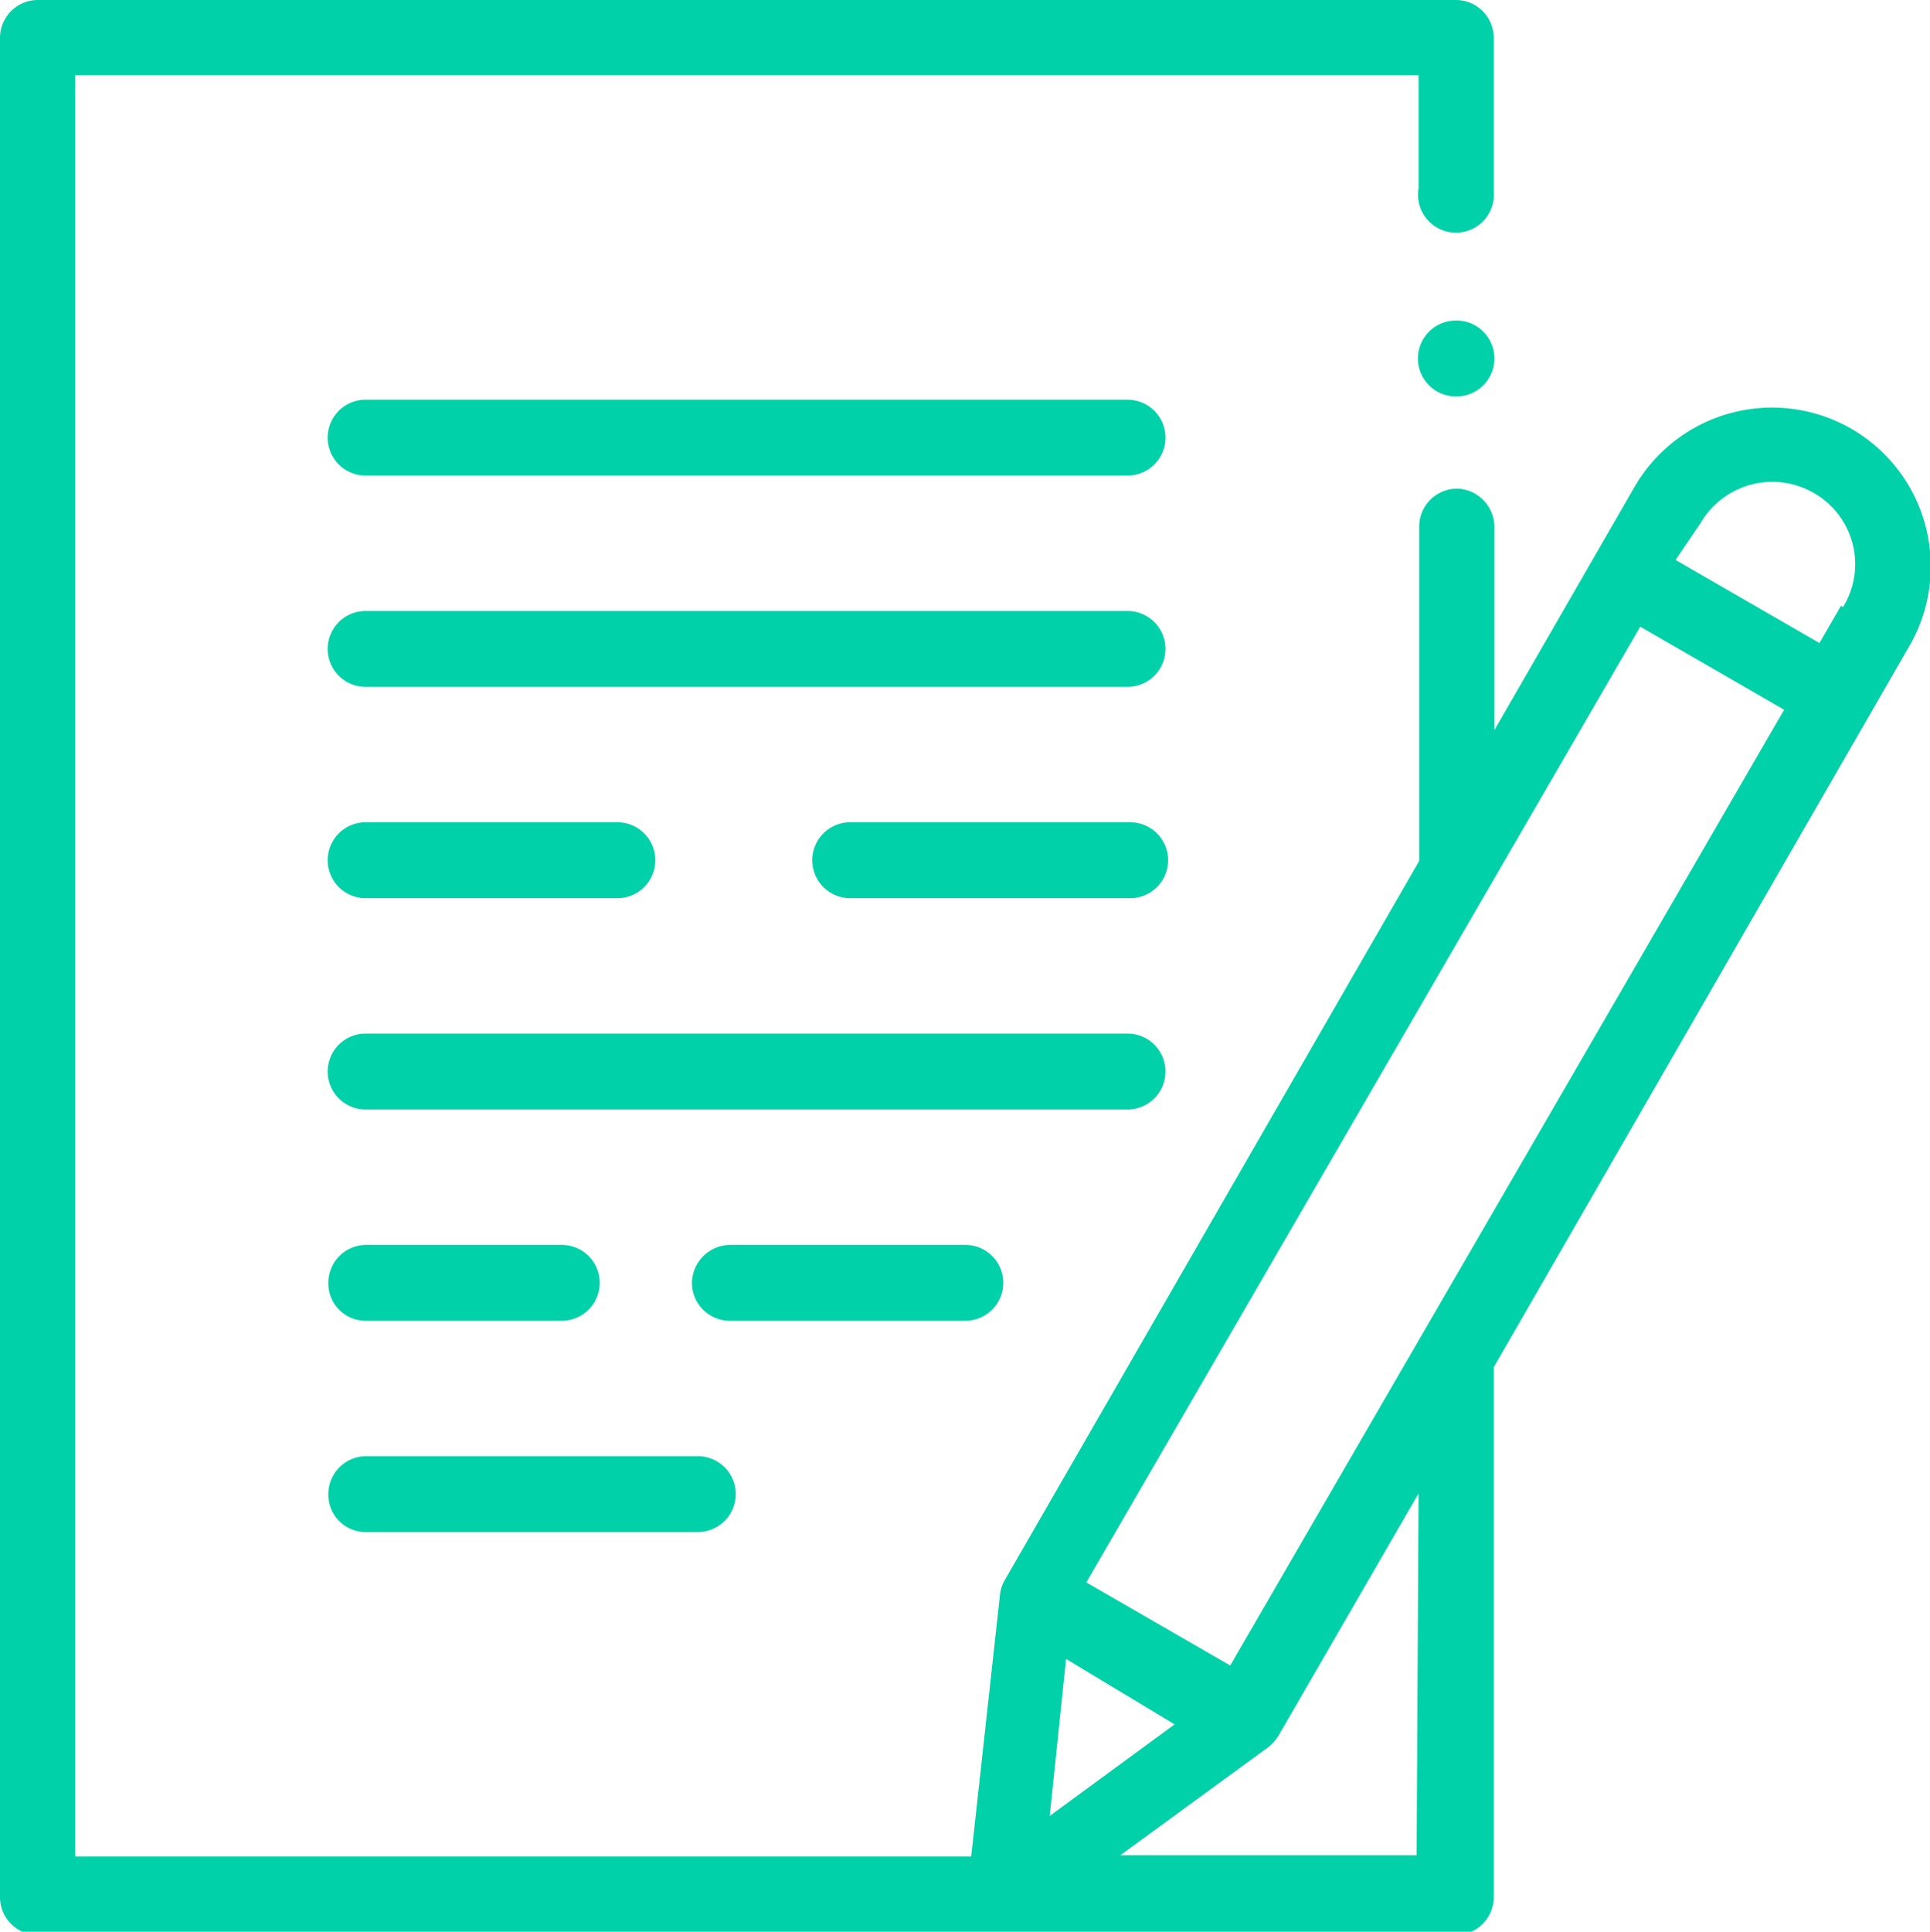 <svg id="Layer_1" data-name="Layer 1" xmlns="http://www.w3.org/2000/svg" viewBox="0 0 29.51 29.53"><defs><style>.cls-1{fill:#00d1a9;}</style></defs><g id="contact-form"><path id="Path_27324" data-name="Path 27324" class="cls-1" d="M28.3,6.55A2.43,2.43,0,0,0,25,7.43l-2.15,3.73V8.07a.59.59,0,0,0-.55-.6.58.58,0,0,0-.6.56v5.13l-6.34,11a.57.57,0,0,0-.07.22l-.44,4H1.15V1.15H21.69V2.88a.58.58,0,1,0,1.15.05V.58A.58.58,0,0,0,22.26,0H.58A.58.58,0,0,0,0,.58V29a.58.58,0,0,0,.58.58H22.26a.58.58,0,0,0,.58-.58v-8.1l6.34-11A2.43,2.43,0,0,0,28.3,6.55Zm-12,18.81,1.66,1-1.91,1.4Zm5.36,3H17.13l2.26-1.65a.69.69,0,0,0,.16-.18l2.14-3.7Zm-2.85-2.9-2.2-1.27L25.08,9.58l2.2,1.27Zm9.34-16.2-.33.57-2.2-1.27L26,8a1.27,1.27,0,0,1,1.74-.46A1.25,1.25,0,0,1,28.18,9.28Z"/><path id="Path_27325" data-name="Path 27325" class="cls-1" d="M22.26,4.9a.58.58,0,0,0,0,1.16.58.58,0,0,0,.41-1A.57.57,0,0,0,22.26,4.9Z"/><path id="Path_27326" data-name="Path 27326" class="cls-1" d="M17.24,6.11H5.59a.58.58,0,0,0,0,1.16H17.24a.58.58,0,0,0,0-1.16Z"/><path id="Path_27327" data-name="Path 27327" class="cls-1" d="M17.24,9.34H5.59a.58.58,0,0,0,0,1.16H17.24a.58.58,0,0,0,0-1.16Z"/><path id="Path_27328" data-name="Path 27328" class="cls-1" d="M17.25,12.57H13a.58.58,0,0,0,0,1.16h4.28a.58.58,0,0,0,0-1.16Z"/><path id="Path_27329" data-name="Path 27329" class="cls-1" d="M17.82,16.38a.58.58,0,0,0-.58-.58H5.59a.58.58,0,0,0,0,1.16H17.24A.58.58,0,0,0,17.82,16.38Z"/><path id="Path_27330" data-name="Path 27330" class="cls-1" d="M15.34,19.61a.58.58,0,0,0-.58-.58h-3.6a.59.59,0,0,0-.58.58.58.58,0,0,0,.58.58h3.6A.58.58,0,0,0,15.34,19.61Z"/><path id="Path_27331" data-name="Path 27331" class="cls-1" d="M5.59,23.42h5.08a.58.58,0,0,0,0-1.16H5.59a.58.58,0,0,0-.57.58.57.57,0,0,0,.57.58Z"/><path id="Path_27332" data-name="Path 27332" class="cls-1" d="M5.59,13.73H9.44a.58.58,0,0,0,0-1.16H5.59a.58.58,0,0,0,0,1.16Z"/><path id="Path_27333" data-name="Path 27333" class="cls-1" d="M5.59,20.19h3a.58.58,0,1,0,0-1.16h-3a.58.58,0,0,0-.57.58.57.57,0,0,0,.57.58Z"/></g></svg>